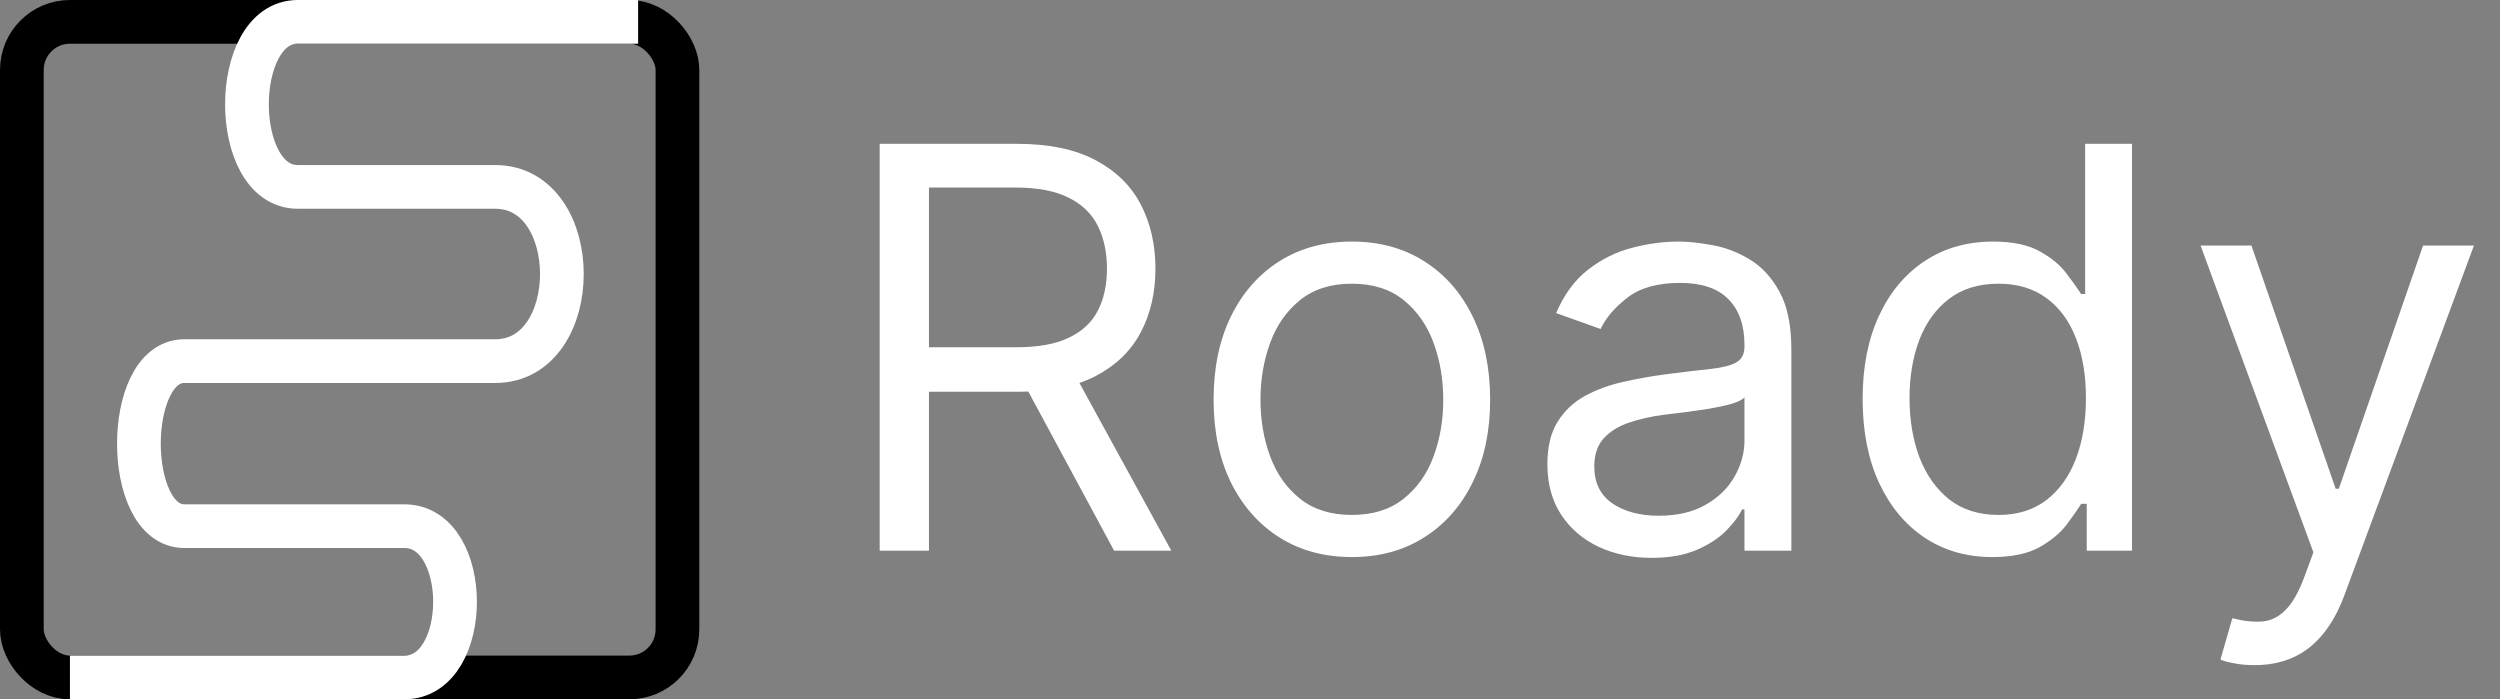 <svg width="286" height="80" viewBox="0 0 286 80" fill="none" xmlns="http://www.w3.org/2000/svg">
<rect x="0" y="0" width="286" height="80" fill="#808080" stroke="none"/>
<rect x="2.5" y="2.5" width="75" height="75" rx="5.5" stroke="black" stroke-width="5"/>
<path d="M8 77.5H46.261C53.988 77.5 53.988 60.193 46.261 60.193H21.082C14.162 60.193 14.162 41.312 21.082 41.312H56.648C66.824 41.312 66.824 21.381 56.648 21.381H34.057C26.316 21.381 26.316 2.5 34.057 2.5H49.524H73" stroke="white" stroke-width="5"/>
<path d="M100.636 63V16.454H116.364C120 16.454 122.985 17.076 125.318 18.318C127.652 19.546 129.379 21.235 130.5 23.386C131.621 25.538 132.182 27.985 132.182 30.727C132.182 33.47 131.621 35.901 130.5 38.023C129.379 40.144 127.659 41.811 125.341 43.023C123.023 44.22 120.061 44.818 116.455 44.818H103.727V39.727H116.273C118.758 39.727 120.758 39.364 122.273 38.636C123.803 37.909 124.909 36.879 125.591 35.545C126.288 34.197 126.636 32.591 126.636 30.727C126.636 28.864 126.288 27.235 125.591 25.841C124.894 24.447 123.78 23.371 122.25 22.614C120.72 21.841 118.697 21.454 116.182 21.454H106.273V63H100.636ZM122.545 42.091L134 63H127.455L116.182 42.091H122.545ZM154.653 63.727C151.502 63.727 148.737 62.977 146.358 61.477C143.994 59.977 142.146 57.879 140.812 55.182C139.494 52.485 138.835 49.333 138.835 45.727C138.835 42.091 139.494 38.917 140.812 36.205C142.146 33.492 143.994 31.386 146.358 29.886C148.737 28.386 151.502 27.636 154.653 27.636C157.805 27.636 160.563 28.386 162.926 29.886C165.305 31.386 167.153 33.492 168.472 36.205C169.805 38.917 170.472 42.091 170.472 45.727C170.472 49.333 169.805 52.485 168.472 55.182C167.153 57.879 165.305 59.977 162.926 61.477C160.563 62.977 157.805 63.727 154.653 63.727ZM154.653 58.909C157.047 58.909 159.017 58.295 160.562 57.068C162.108 55.841 163.252 54.227 163.994 52.227C164.737 50.227 165.108 48.061 165.108 45.727C165.108 43.394 164.737 41.22 163.994 39.205C163.252 37.189 162.108 35.561 160.562 34.318C159.017 33.076 157.047 32.455 154.653 32.455C152.259 32.455 150.29 33.076 148.744 34.318C147.199 35.561 146.055 37.189 145.312 39.205C144.57 41.22 144.199 43.394 144.199 45.727C144.199 48.061 144.57 50.227 145.312 52.227C146.055 54.227 147.199 55.841 148.744 57.068C150.29 58.295 152.259 58.909 154.653 58.909ZM188.932 63.818C186.72 63.818 184.712 63.401 182.909 62.568C181.106 61.72 179.674 60.5 178.614 58.909C177.553 57.303 177.023 55.364 177.023 53.091C177.023 51.091 177.417 49.47 178.205 48.227C178.992 46.97 180.045 45.985 181.364 45.273C182.682 44.561 184.136 44.03 185.727 43.682C187.333 43.318 188.947 43.03 190.568 42.818C192.689 42.545 194.409 42.341 195.727 42.205C197.061 42.053 198.03 41.803 198.636 41.455C199.258 41.106 199.568 40.5 199.568 39.636V39.455C199.568 37.212 198.955 35.47 197.727 34.227C196.515 32.985 194.674 32.364 192.205 32.364C189.644 32.364 187.636 32.924 186.182 34.045C184.727 35.167 183.705 36.364 183.114 37.636L178.023 35.818C178.932 33.697 180.144 32.045 181.659 30.864C183.189 29.667 184.856 28.833 186.659 28.364C188.477 27.879 190.265 27.636 192.023 27.636C193.144 27.636 194.432 27.773 195.886 28.046C197.356 28.303 198.773 28.841 200.136 29.659C201.515 30.477 202.659 31.712 203.568 33.364C204.477 35.015 204.932 37.227 204.932 40V63H199.568V58.273H199.295C198.932 59.03 198.326 59.841 197.477 60.705C196.629 61.568 195.5 62.303 194.091 62.909C192.682 63.515 190.962 63.818 188.932 63.818ZM189.75 59C191.871 59 193.659 58.583 195.114 57.75C196.583 56.917 197.689 55.841 198.432 54.523C199.189 53.205 199.568 51.818 199.568 50.364V45.455C199.341 45.727 198.841 45.977 198.068 46.205C197.311 46.417 196.432 46.606 195.432 46.773C194.447 46.924 193.485 47.061 192.545 47.182C191.621 47.288 190.871 47.379 190.295 47.455C188.902 47.636 187.598 47.932 186.386 48.341C185.189 48.735 184.22 49.333 183.477 50.136C182.75 50.924 182.386 52 182.386 53.364C182.386 55.227 183.076 56.636 184.455 57.591C185.848 58.53 187.614 59 189.75 59ZM227.903 63.727C224.994 63.727 222.426 62.992 220.199 61.523C217.972 60.038 216.229 57.947 214.972 55.25C213.714 52.538 213.085 49.333 213.085 45.636C213.085 41.97 213.714 38.788 214.972 36.091C216.229 33.394 217.979 31.311 220.222 29.841C222.464 28.371 225.055 27.636 227.994 27.636C230.267 27.636 232.063 28.015 233.381 28.773C234.714 29.515 235.729 30.364 236.426 31.318C237.138 32.258 237.691 33.03 238.085 33.636H238.54V16.454H243.903V63H238.722V57.636H238.085C237.691 58.273 237.131 59.076 236.403 60.045C235.676 61 234.638 61.856 233.29 62.614C231.941 63.356 230.146 63.727 227.903 63.727ZM228.631 58.909C230.782 58.909 232.6 58.349 234.085 57.227C235.57 56.091 236.699 54.523 237.472 52.523C238.244 50.508 238.631 48.182 238.631 45.545C238.631 42.939 238.252 40.659 237.494 38.705C236.737 36.735 235.616 35.205 234.131 34.114C232.646 33.008 230.813 32.455 228.631 32.455C226.358 32.455 224.464 33.038 222.949 34.205C221.449 35.356 220.32 36.924 219.562 38.909C218.82 40.879 218.449 43.091 218.449 45.545C218.449 48.03 218.828 50.288 219.585 52.318C220.358 54.333 221.494 55.939 222.994 57.136C224.509 58.318 226.388 58.909 228.631 58.909ZM257.926 76.091C257.017 76.091 256.206 76.015 255.494 75.864C254.782 75.727 254.29 75.591 254.017 75.454L255.381 70.727C256.684 71.061 257.835 71.182 258.835 71.091C259.835 71 260.722 70.553 261.494 69.75C262.282 68.962 263.002 67.682 263.653 65.909L264.653 63.182L251.744 28.091H257.562L267.199 55.909H267.562L277.199 28.091H283.017L268.199 68.091C267.532 69.894 266.706 71.386 265.722 72.568C264.737 73.765 263.593 74.651 262.29 75.227C261.002 75.803 259.547 76.091 257.926 76.091Z" fill="white"/>
</svg>

